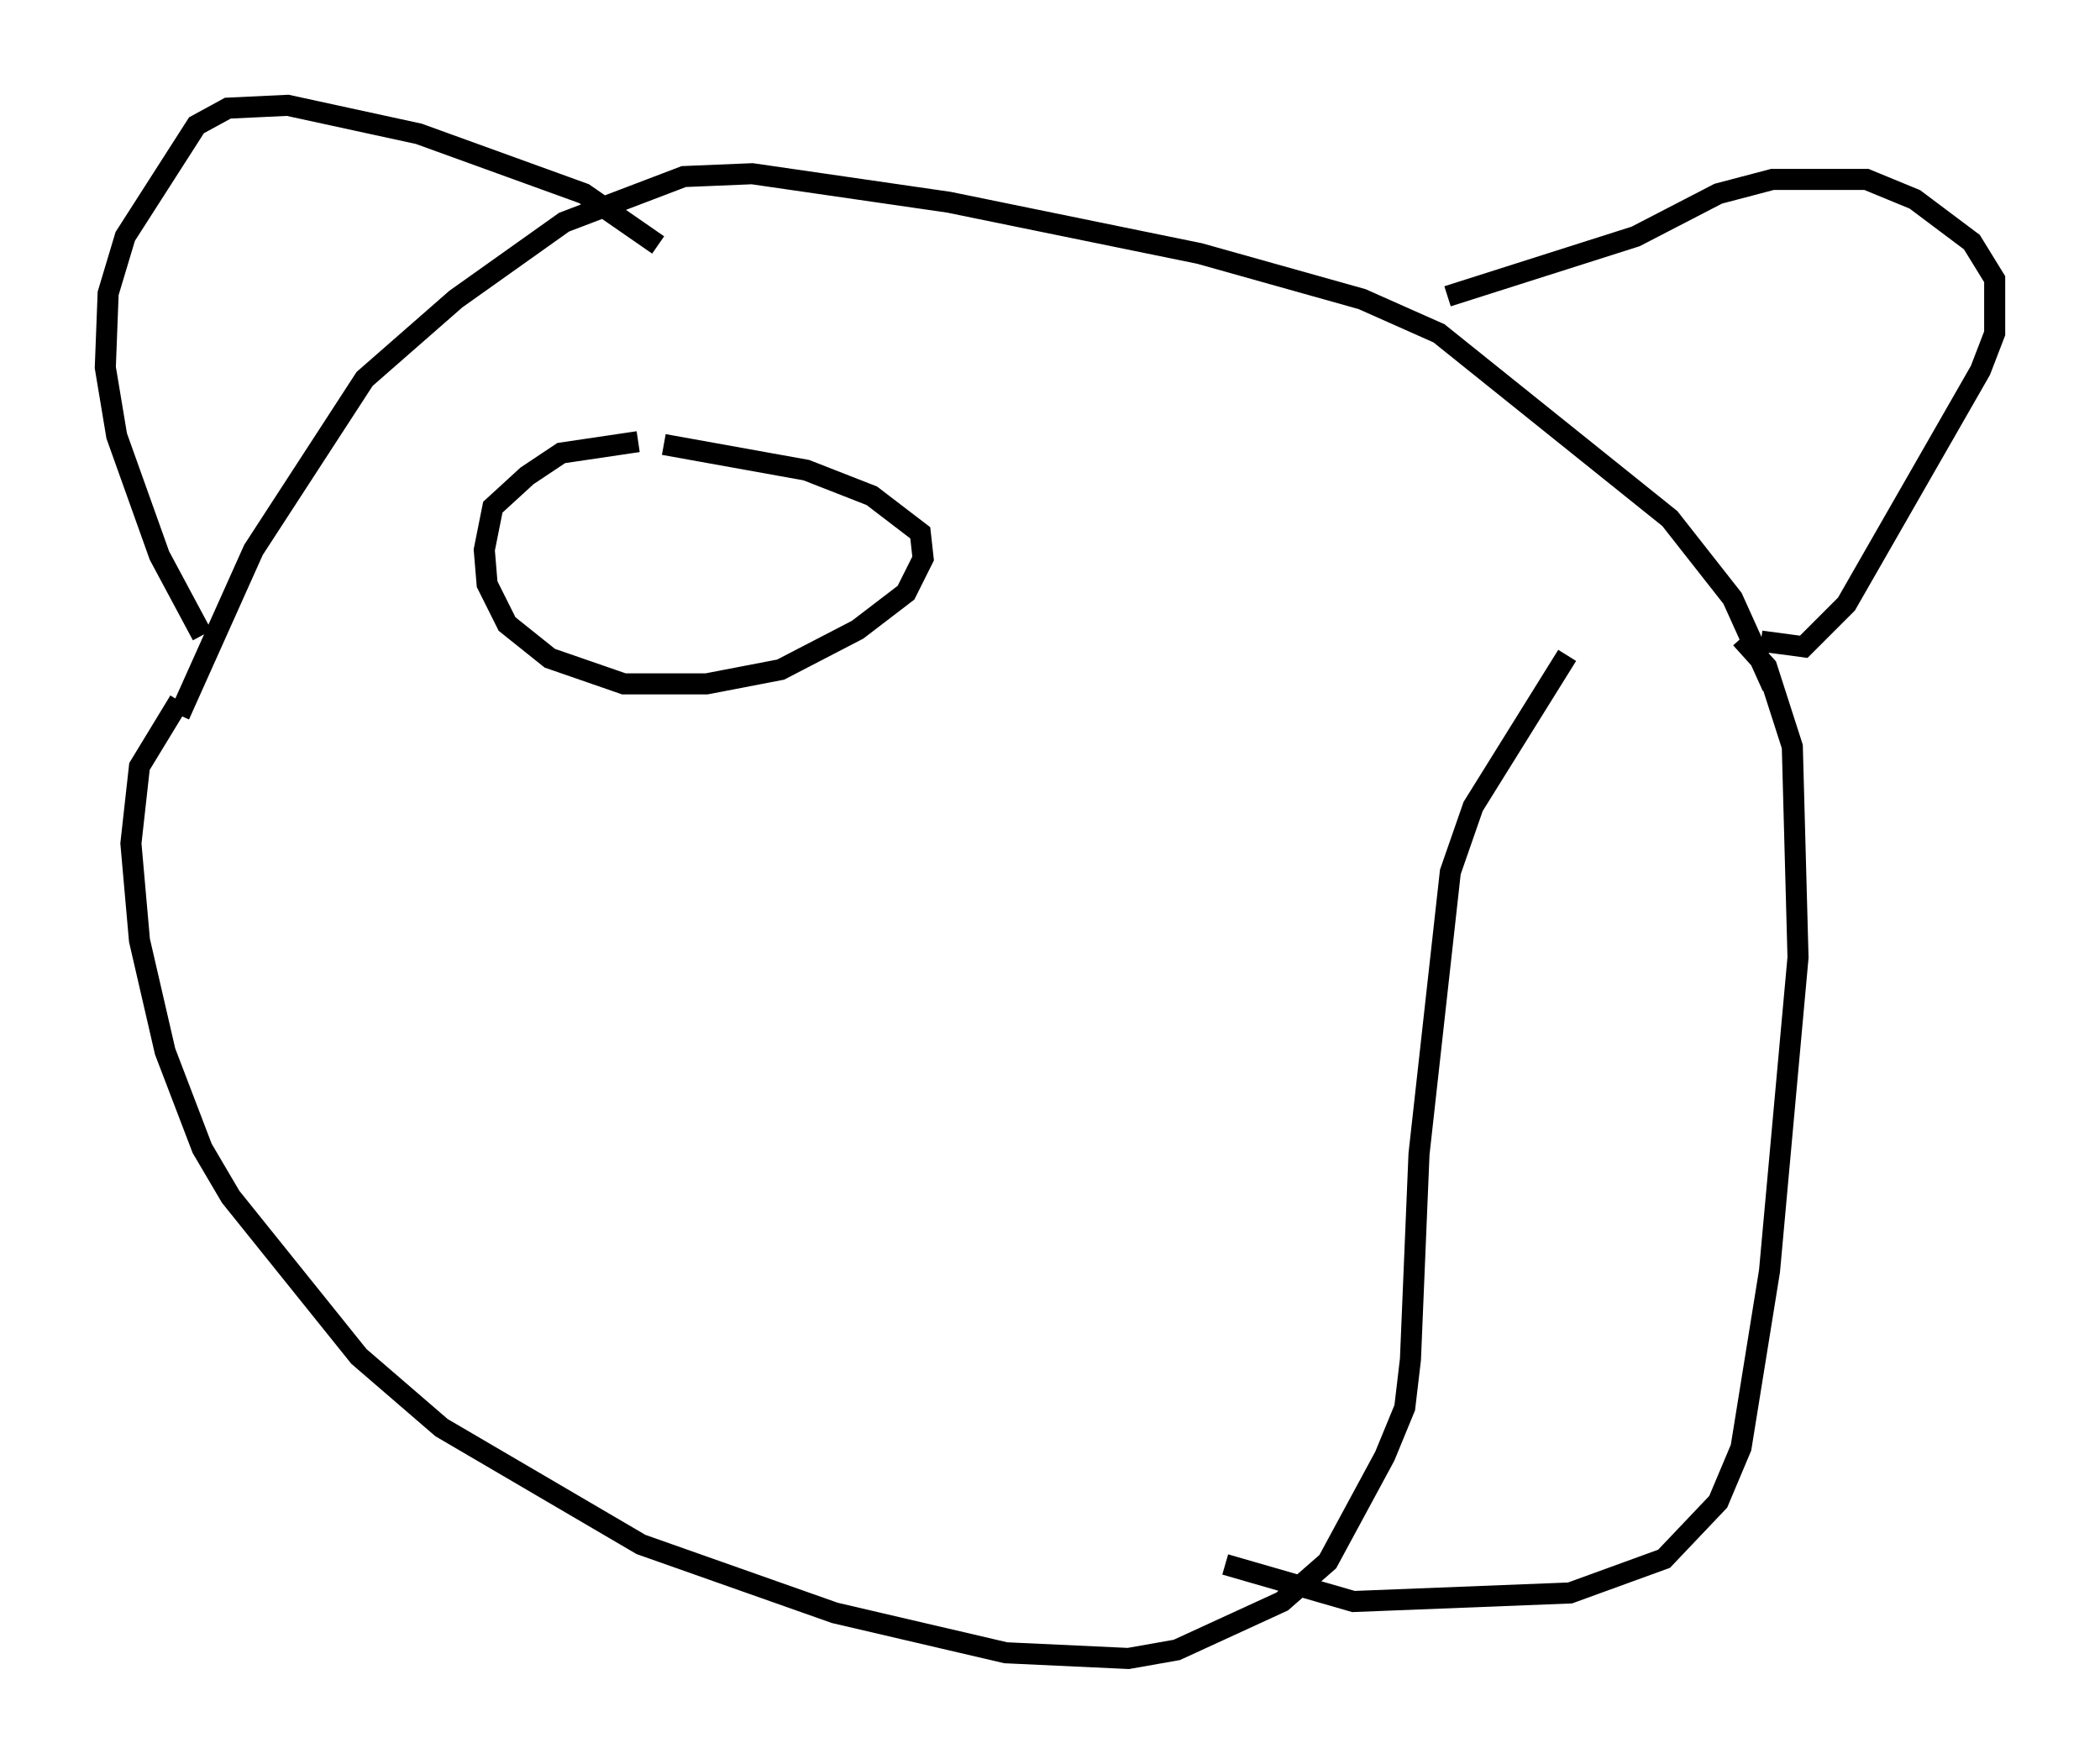 <?xml version="1.0" encoding="utf-8" ?>
<svg baseProfile="full" height="83.748" version="1.1" width="99.715" xmlns="http://www.w3.org/2000/svg" xmlns:ev="http://www.w3.org/2001/xml-events" xmlns:xlink="http://www.w3.org/1999/xlink"><defs /><rect fill="white" height="83.748" width="99.715" x="0" y="0" /><path d="M10.548, 30.981 m-0.947, -0.812 l-2.03, -3.789 -2.03, -5.683 l-0.541, -3.248 0.135, -3.518 l0.812, -2.706 3.383, -5.277 l1.488, -0.812 2.842, -0.135 l6.225, 1.353 7.848, 2.842 l3.518, 2.436 m-22.733, 22.327 l3.518, -7.848 5.277, -8.119 l4.33, -3.789 5.142, -3.654 l5.683, -2.165 3.248, -0.135 l9.337, 1.353 11.908, 2.436 l7.713, 2.165 3.654, 1.624 l10.961, 8.796 2.977, 3.789 l1.894, 4.195 m-15.426, -18.538 l8.931, -2.842 3.924, -2.03 l2.571, -0.677 4.465, 0.0 l2.3, 0.947 2.706, 2.03 l1.083, 1.759 0.0, 2.571 l-0.677, 1.759 -6.36, 11.096 l-2.03, 2.03 -2.03, -0.271 m-75.101, 2.842 l-1.894, 3.112 -0.406, 3.654 l0.406, 4.601 1.218, 5.277 l1.759, 4.601 1.353, 2.3 l6.089, 7.578 3.924, 3.383 l9.472, 5.548 9.202, 3.248 l8.119, 1.894 5.819, 0.271 l2.3, -0.406 5.007, -2.3 l2.165, -1.894 2.706, -5.007 l0.947, -2.3 0.271, -2.3 l0.406, -9.743 1.488, -13.396 l1.083, -3.112 4.465, -7.172 m8.254, -0.812 l1.218, 1.353 1.218, 3.789 l0.271, 10.013 -1.353, 14.885 l-1.353, 8.39 -1.083, 2.571 l-2.571, 2.706 -4.465, 1.624 l-10.284, 0.406 -6.089, -1.759 m-27.875, -53.315 l-3.654, 0.541 -1.624, 1.083 l-1.624, 1.488 -0.406, 2.03 l0.135, 1.624 0.947, 1.894 l2.03, 1.624 3.518, 1.218 l3.924, 0.0 3.518, -0.677 l3.654, -1.894 2.3, -1.759 l0.812, -1.624 -0.135, -1.218 l-2.3, -1.759 -3.112, -1.218 l-6.766, -1.218 " fill="none" stroke="black" stroke-width="1" /></svg>